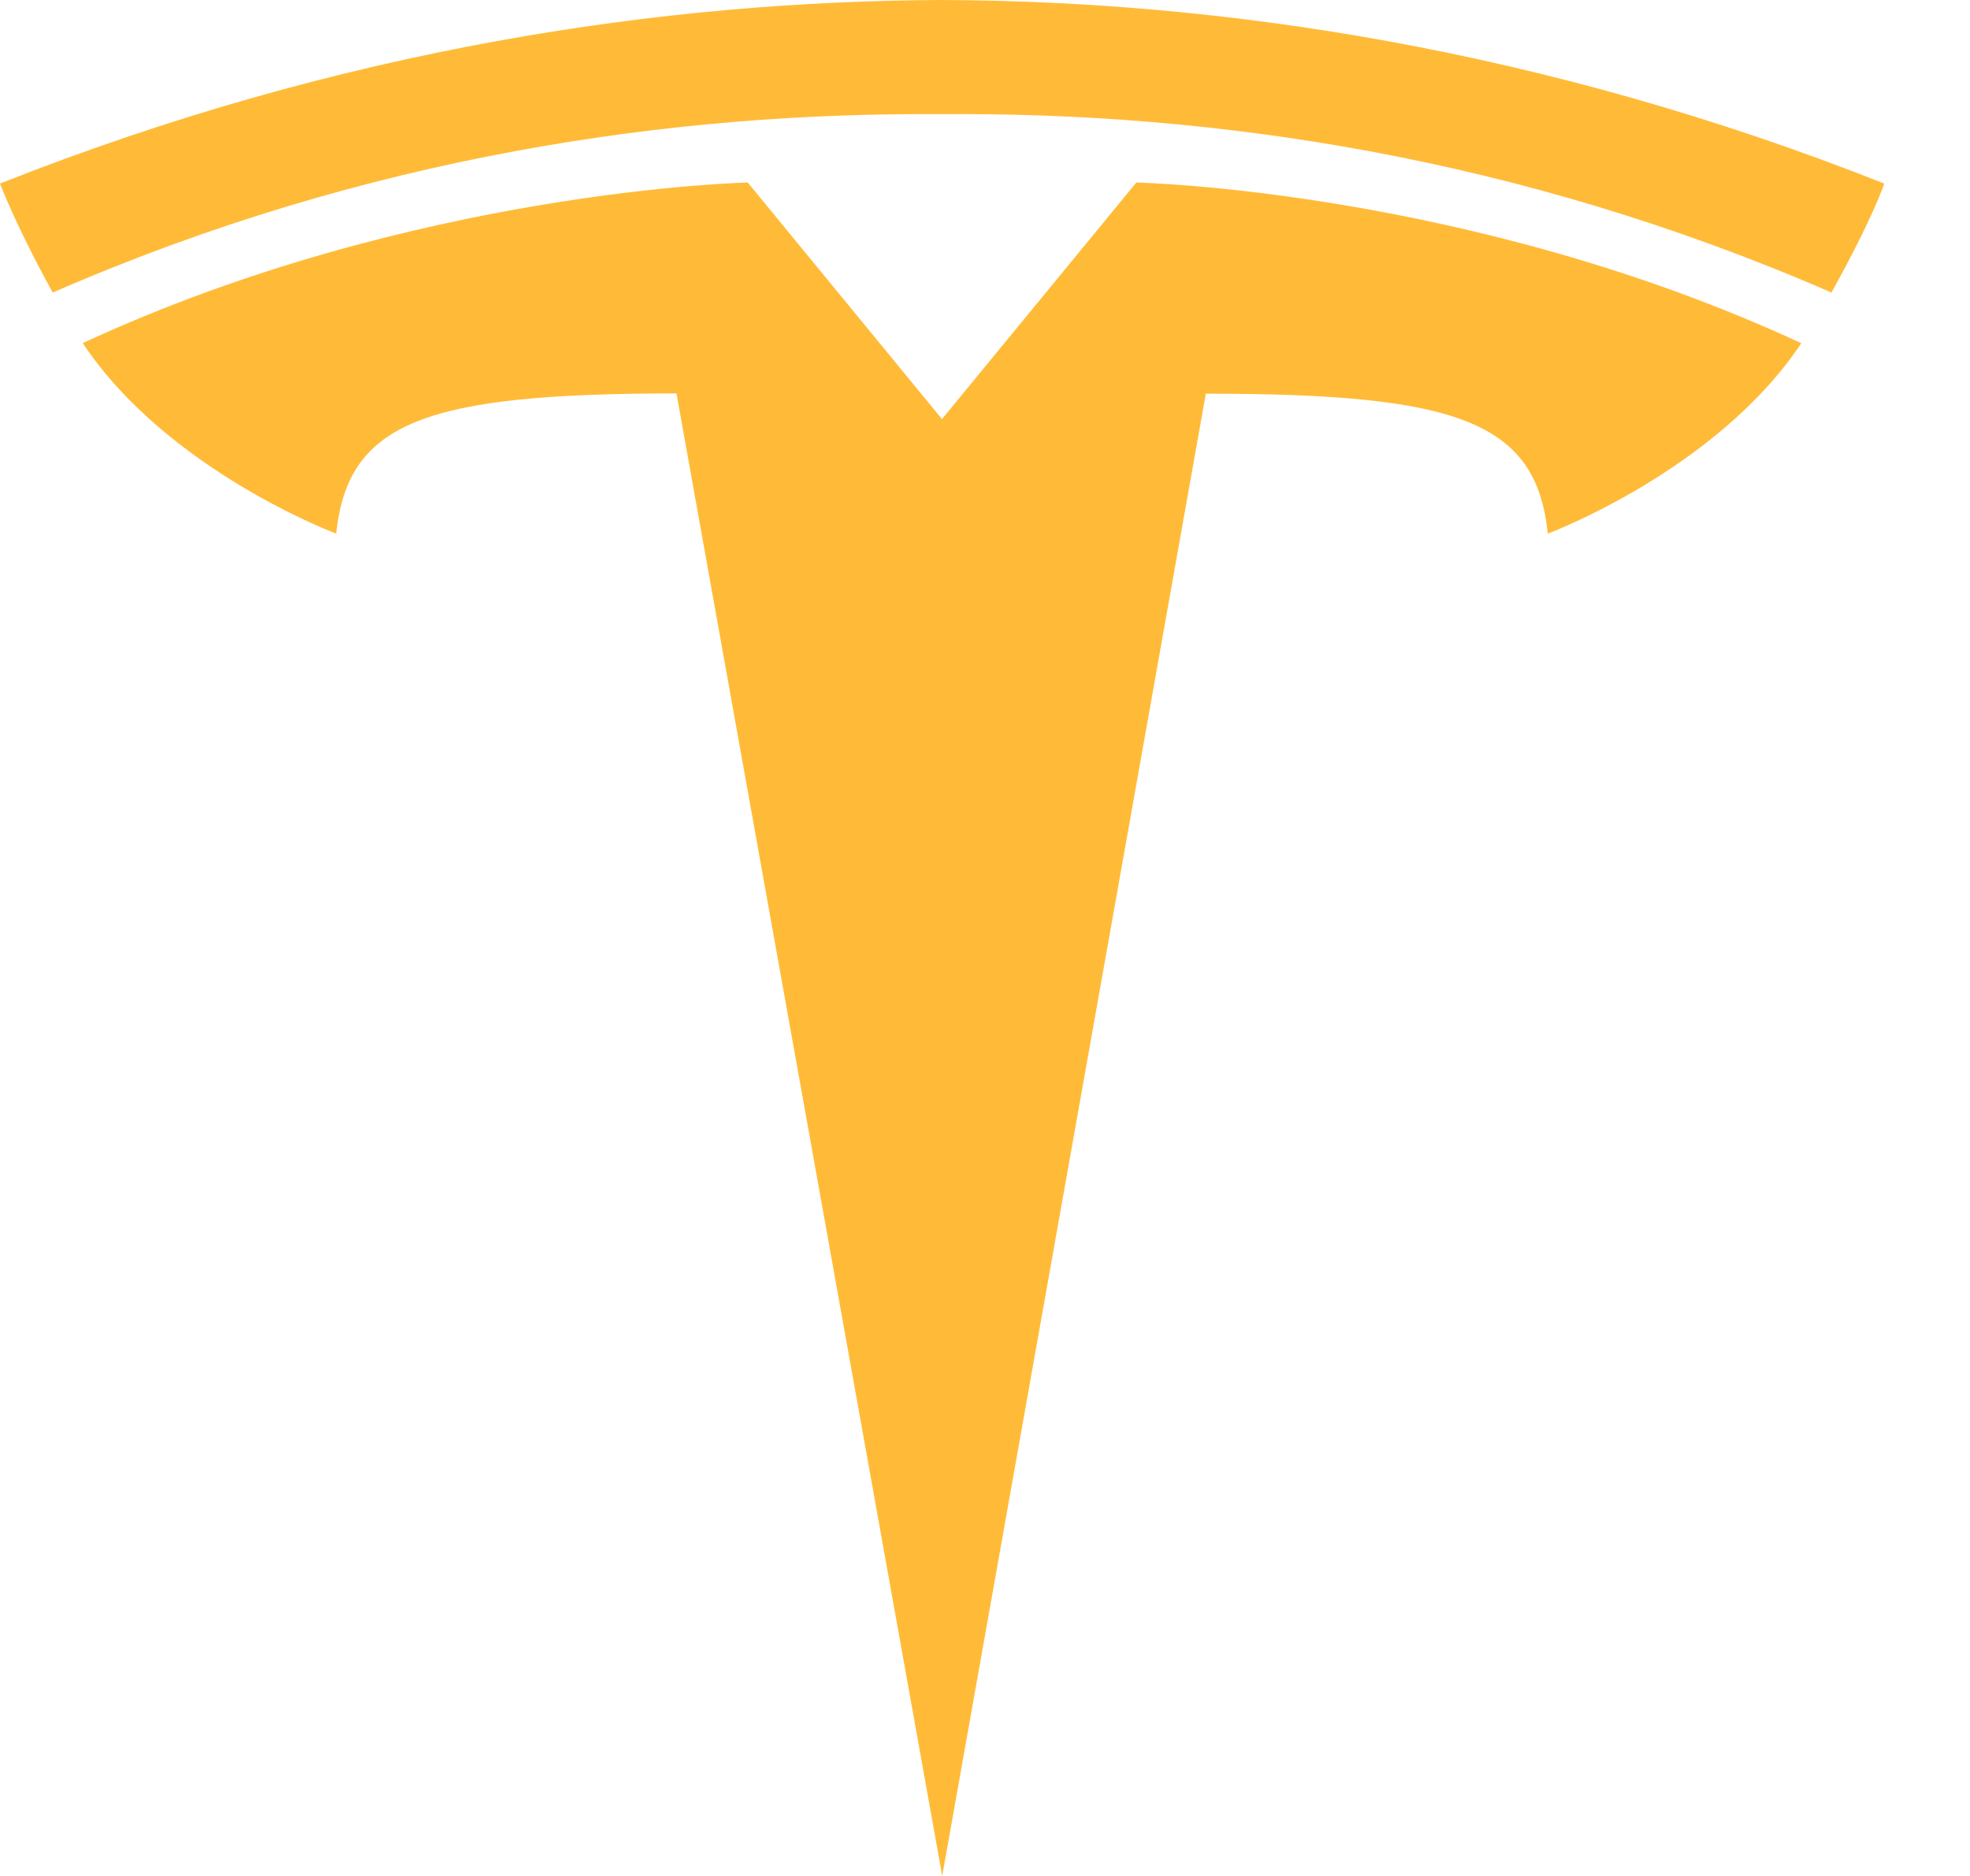 <svg width="21" height="20" viewBox="0 0 21 20" fill="none" xmlns="http://www.w3.org/2000/svg">
<path d="M10.044 20L12.854 4.197C15.532 4.197 16.377 4.49 16.499 5.689C16.499 5.689 18.296 5.019 19.202 3.659C15.666 2.02 12.113 1.946 12.113 1.946L10.039 4.471L10.044 4.471L7.971 1.946C7.971 1.946 4.417 2.02 0.882 3.658C1.787 5.019 3.584 5.689 3.584 5.689C3.707 4.49 4.551 4.196 7.211 4.194L10.044 20Z" fill="#FFBB38"/>
<path d="M10.043 1.217C12.901 1.195 16.173 1.659 19.523 3.119C19.971 2.313 20.086 1.957 20.086 1.957C16.424 0.508 12.995 0.012 10.043 0C7.09 0.012 3.661 0.508 0 1.957C0 1.957 0.163 2.395 0.562 3.119C3.911 1.659 7.184 1.195 10.043 1.217H10.043Z" fill="#FFBB38"/>
</svg>
